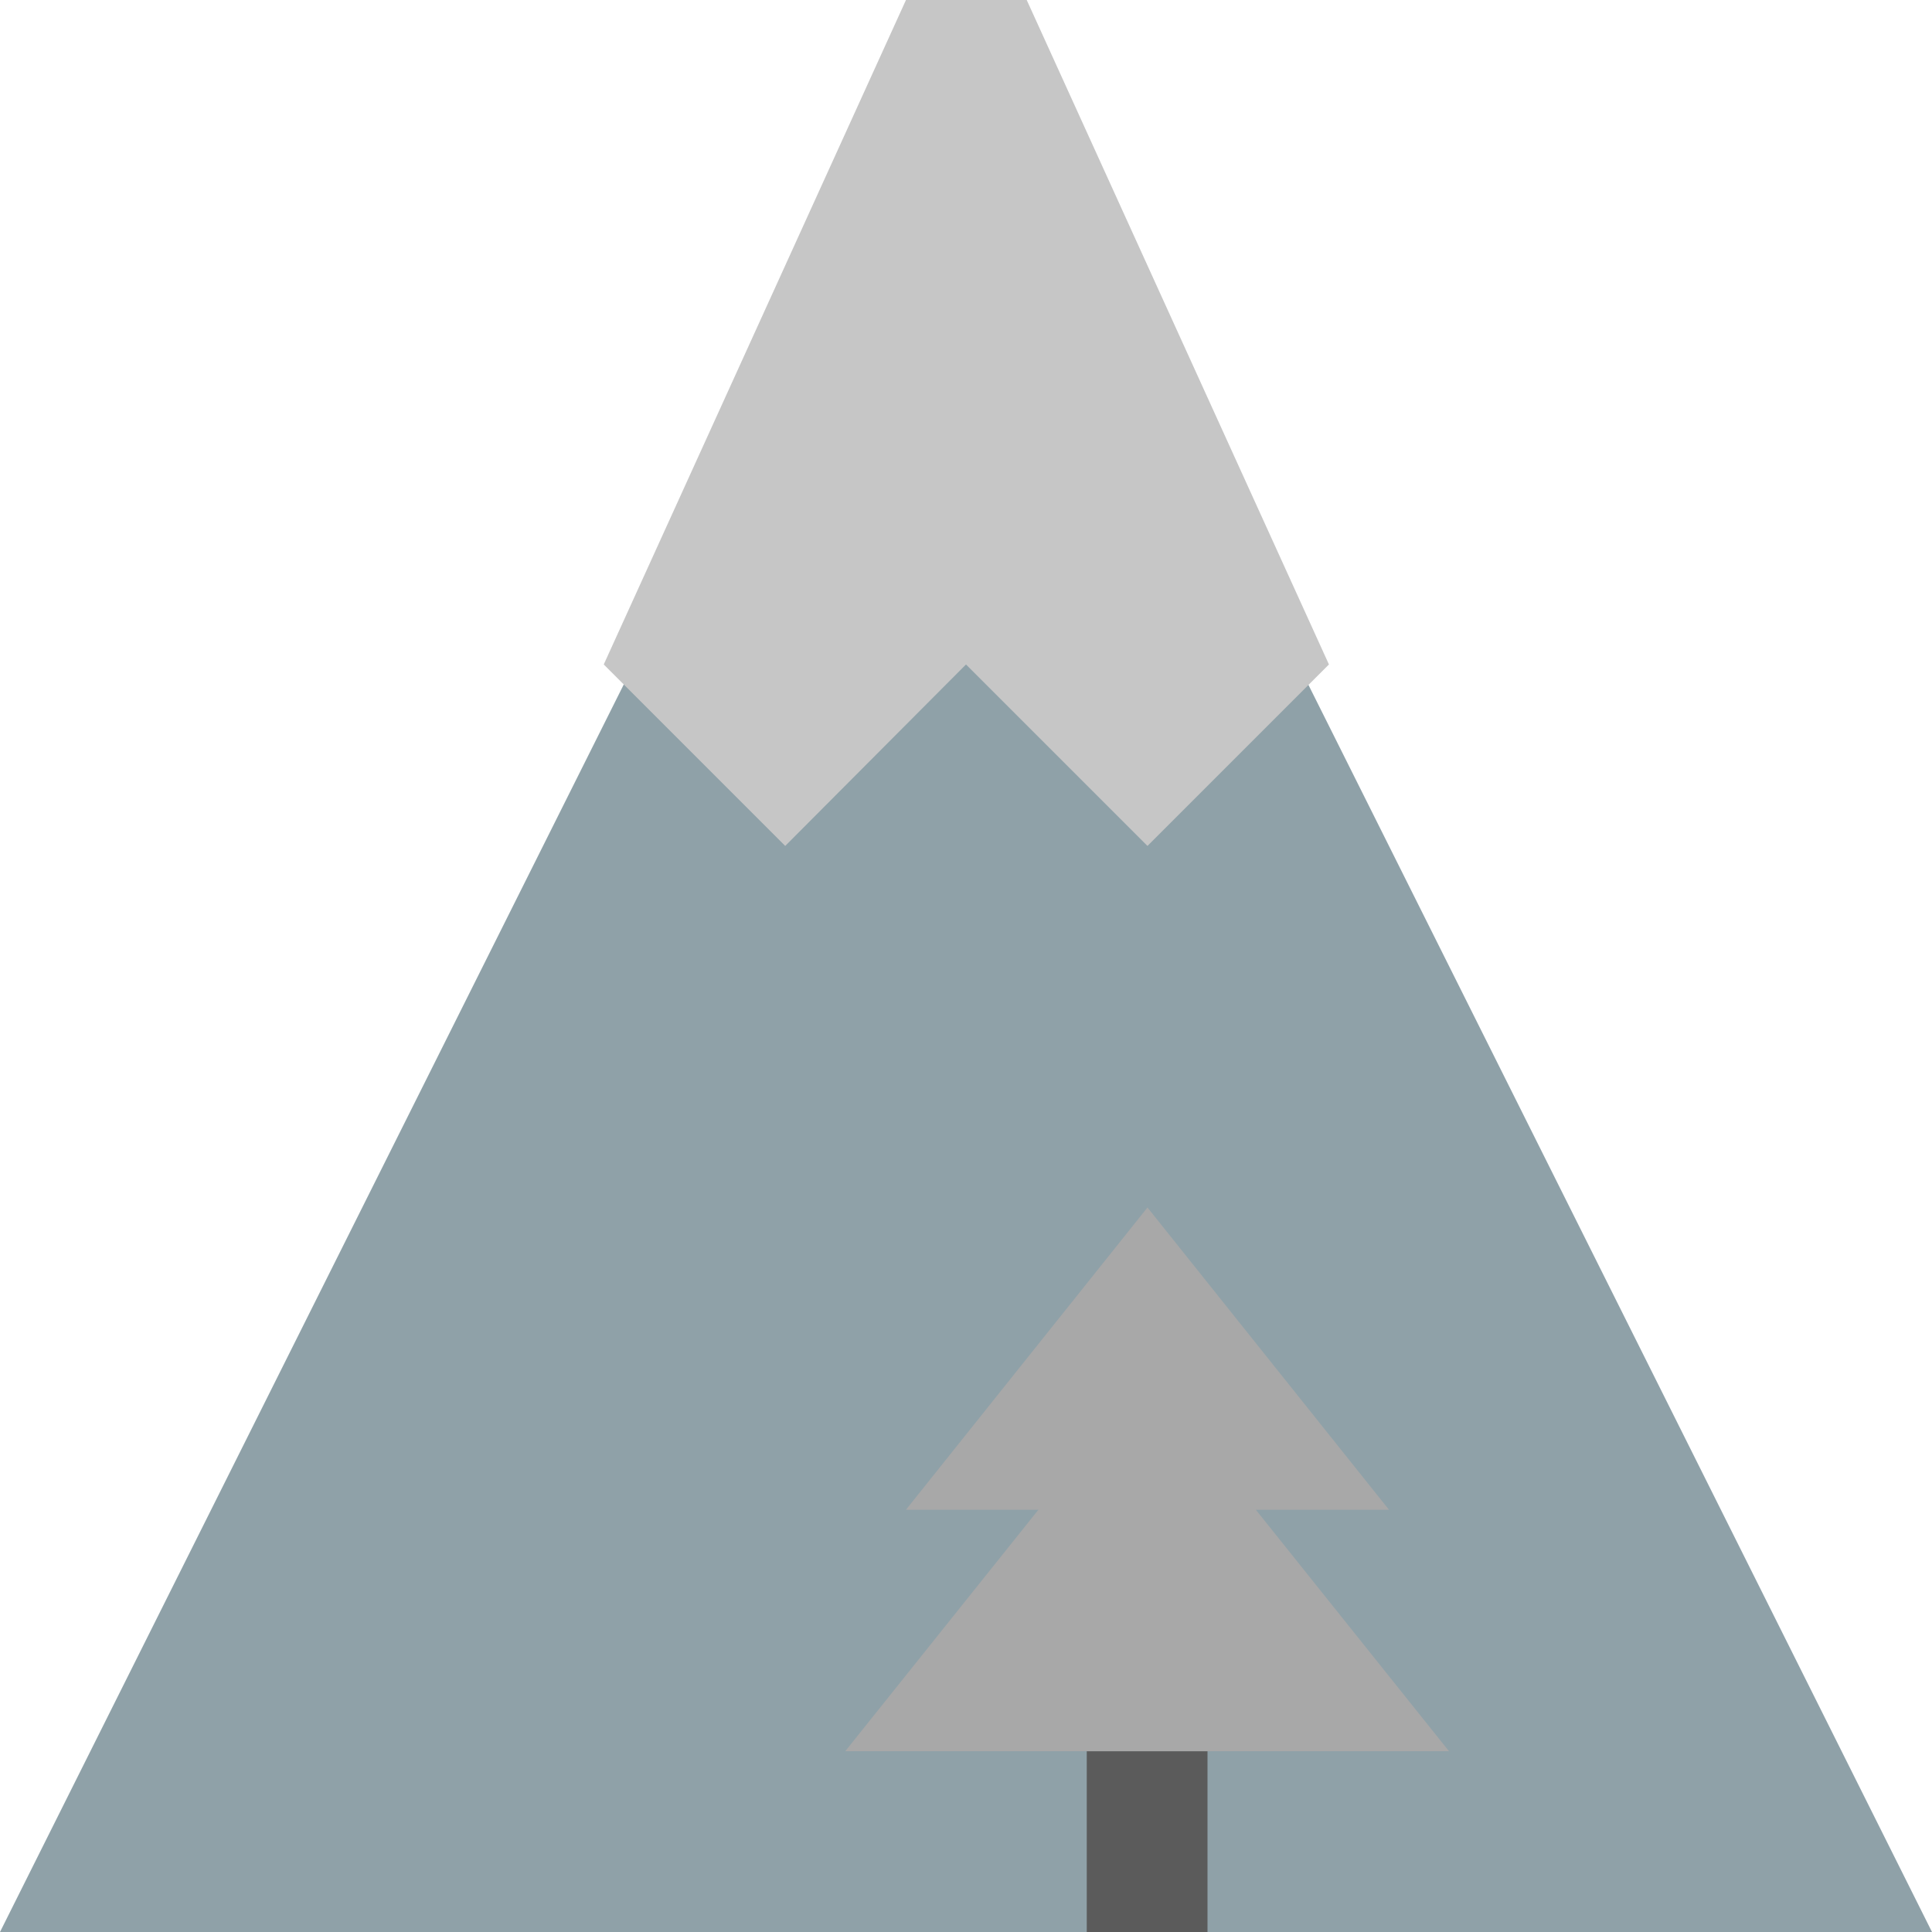 <?xml version="1.0" encoding="utf-8"?>
<!-- Generator: Adobe Illustrator 21.0.0, SVG Export Plug-In . SVG Version: 6.00 Build 0)  -->
<svg version="1.1" id="Layer_1" xmlns="http://www.w3.org/2000/svg" xmlns:xlink="http://www.w3.org/1999/xlink" x="0px" y="0px"
	 viewBox="0 0 280 280" style="enable-background:new 0 0 280 280;" xml:space="preserve">
<style type="text/css">
	.st0{fill:#8FA1A8;}
	.st1{fill:#C6C6C6;}
	.st2{fill:#5B5B5B;}
	.st3{fill:#A8A8A8;}
</style>
<g>
	<path class="st0" d="M140,0l140,280H0L140,0z"/>
	<g>
		<g>
			<g>
				<path class="st1" d="M87.5,96.3l26.3,26.3L140,96.3l26.3,26.3l26.3-26.3L148.8,0h-17.5L87.5,96.3z"/>
			</g>
		</g>
	</g>
	<path class="st2" d="M157.5,253.8H175V280h-17.5V253.8z"/>
	<polygon class="st3" points="210,253.8 182,218.8 201.3,218.8 166.3,175 131.3,218.8 150.5,218.8 122.5,253.8 	"/>
</g>
</svg>
